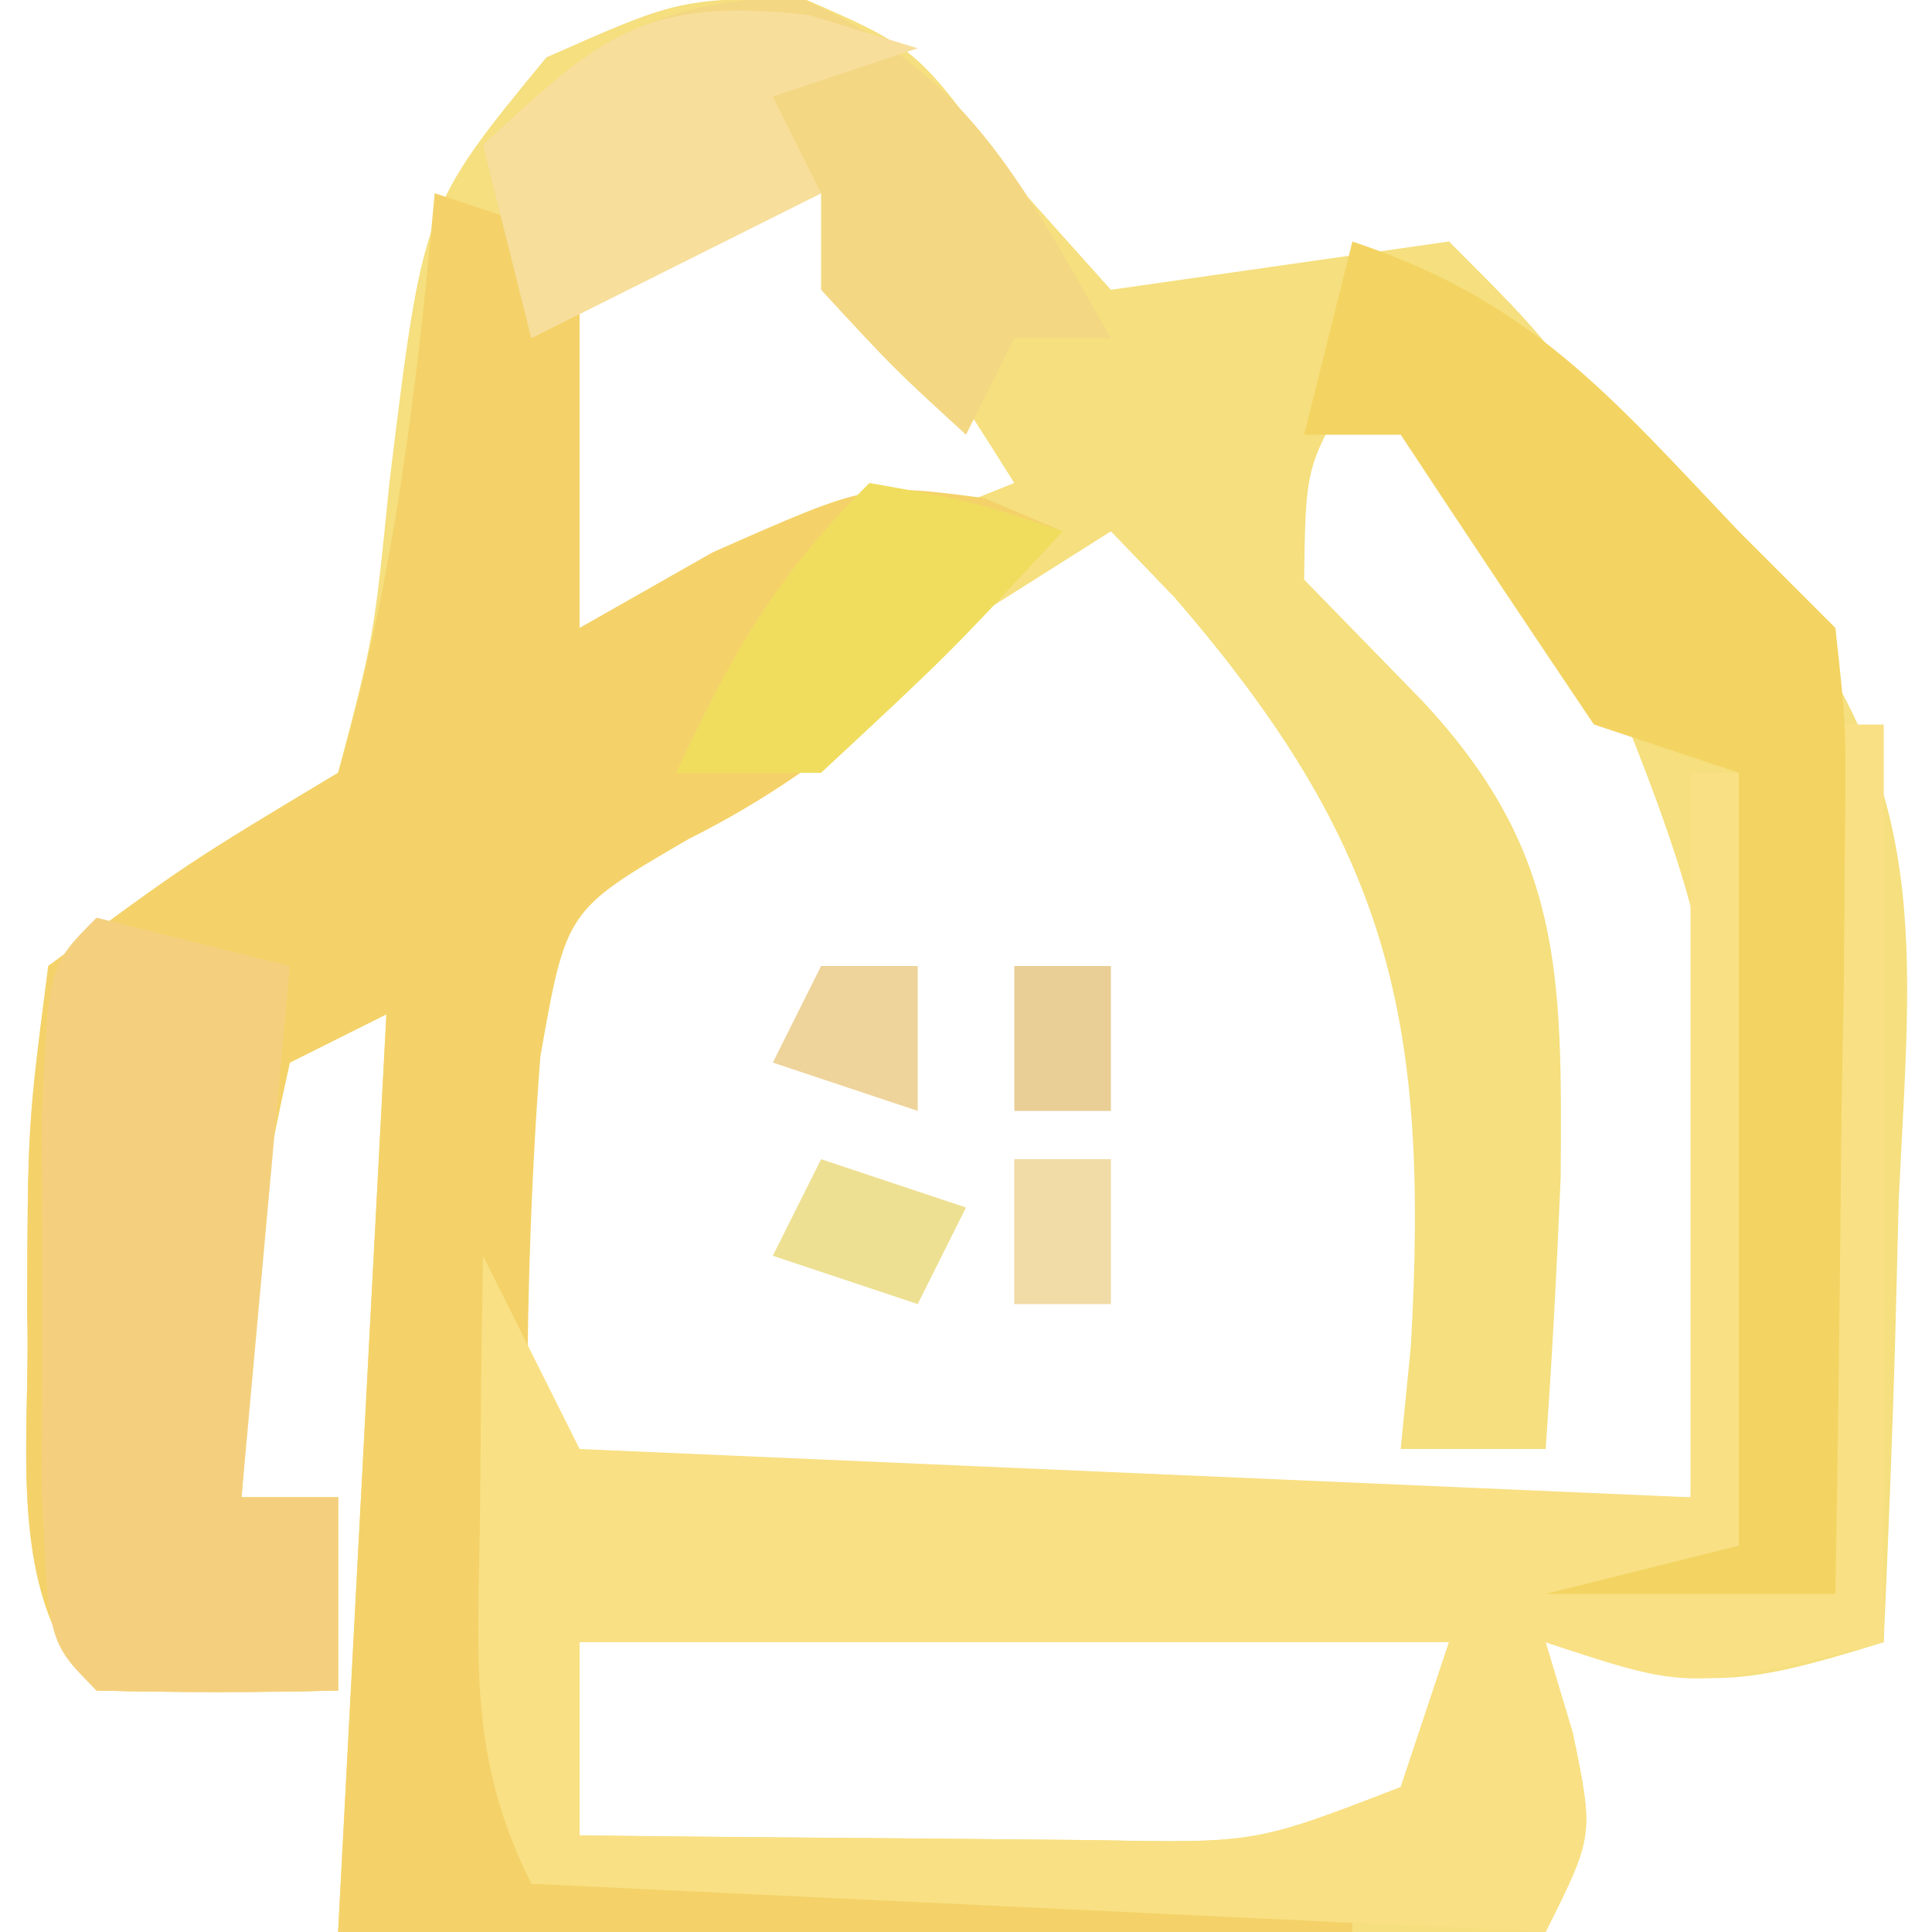 <?xml version="1.0" encoding="UTF-8"?>
<svg version="1.1" xmlns="http://www.w3.org/2000/svg" width="40" height="40">
<path d="M0 0 C2.438 1.062 2.438 1.062 4.312 3.688 C5.014 4.471 5.715 5.255 6.438 6.062 C8.17 5.815 8.17 5.815 9.938 5.562 C11.67 5.315 11.67 5.315 13.438 5.062 C15.562 7.188 15.562 7.188 17.438 10.062 C18.295 10.744 19.152 11.426 20.035 12.129 C23.462 16.313 23.004 19.645 22.75 24.875 C22.727 25.759 22.705 26.642 22.682 27.553 C22.623 29.723 22.533 31.893 22.438 34.062 C19.427 34.997 18.571 35.107 15.438 34.062 C15.623 34.681 15.809 35.3 16 35.938 C16.438 38.062 16.438 38.062 15.438 40.062 C7.188 40.062 -1.062 40.062 -9.562 40.062 C-9.232 33.792 -8.902 27.523 -8.562 21.062 C-9.223 21.392 -9.883 21.723 -10.562 22.062 C-11.029 24.188 -11.029 24.188 -11.188 26.625 C-11.262 27.451 -11.337 28.278 -11.414 29.129 C-11.463 29.767 -11.512 30.405 -11.562 31.062 C-10.902 31.062 -10.242 31.062 -9.562 31.062 C-9.562 32.383 -9.562 33.703 -9.562 35.062 C-11.229 35.105 -12.896 35.103 -14.562 35.062 C-16.504 33.121 -15.912 29.834 -16 27.25 C-15.988 23.363 -15.988 23.363 -15.562 20.062 C-12.688 17.938 -12.688 17.938 -9.562 16.062 C-8.822 13.256 -8.822 13.256 -8.5 10.062 C-7.803 4.355 -7.803 4.355 -5.25 1.25 C-2.562 0.062 -2.562 0.062 0 0 Z M-3.688 5.125 C-5.96 7.057 -5.96 7.057 -5.812 10.75 C-5.73 11.843 -5.647 12.936 -5.562 14.062 C-2.263 12.742 1.038 11.422 4.438 10.062 C3.164 8.024 1.827 6.024 0.438 4.062 C-1.66 3.913 -1.66 3.913 -3.688 5.125 Z M11.438 8.062 C10.471 9.741 10.471 9.741 10.438 12.062 C11.644 13.3 11.644 13.3 12.875 14.562 C15.802 17.684 15.78 20.238 15.75 24.438 C15.67 26.314 15.574 28.19 15.438 30.062 C14.447 30.062 13.457 30.062 12.438 30.062 C12.507 29.361 12.577 28.66 12.648 27.938 C13.035 21.16 12.218 17.586 7.75 12.426 C7.317 11.976 6.884 11.526 6.438 11.062 C4.624 12.207 2.812 13.353 1 14.5 C-0.009 15.138 -1.019 15.776 -2.059 16.434 C-4.408 17.839 -4.408 17.839 -5.562 19.062 C-5.661 20.894 -5.692 22.729 -5.688 24.562 C-5.69 25.563 -5.693 26.563 -5.695 27.594 C-5.841 30.006 -5.841 30.006 -4.562 31.062 C-2.855 31.15 -1.144 31.17 0.566 31.16 C1.601 31.157 2.635 31.154 3.701 31.15 C4.79 31.142 5.878 31.134 7 31.125 C8.092 31.12 9.185 31.116 10.311 31.111 C13.02 31.099 15.729 31.083 18.438 31.062 C19.451 20.544 19.451 20.544 15.5 11.125 C13.951 9.324 13.951 9.324 12.438 8.062 C12.107 8.062 11.777 8.062 11.438 8.062 Z M-4.562 34.062 C-4.562 35.383 -4.562 36.703 -4.562 38.062 C-2.292 38.089 -0.021 38.109 2.25 38.125 C4.147 38.142 4.147 38.142 6.082 38.16 C9.434 38.224 9.434 38.224 12.438 37.062 C12.768 36.072 13.098 35.083 13.438 34.062 C7.497 34.062 1.558 34.062 -4.562 34.062 Z " fill="#F5DF7E" transform="translate(16.562,-0.062)"/>
<path d="M0 0 C0.99 0.33 1.98 0.66 3 1 C3 3.64 3 6.28 3 9 C3.908 8.484 4.815 7.969 5.75 7.438 C9 6 9 6 11.375 6.312 C11.911 6.539 12.447 6.766 13 7 C10.522 9.619 8.495 11.752 5.25 13.375 C2.722 14.846 2.722 14.846 2.188 17.875 C1.746 23.556 1.941 29.31 2 35 C7.61 35 13.22 35 19 35 C19 35.33 19 35.66 19 36 C12.07 36 5.14 36 -2 36 C-1.67 29.73 -1.34 23.46 -1 17 C-1.66 17.33 -2.32 17.66 -3 18 C-3.467 20.126 -3.467 20.126 -3.625 22.562 C-3.7 23.389 -3.775 24.215 -3.852 25.066 C-3.901 25.704 -3.95 26.343 -4 27 C-3.34 27 -2.68 27 -2 27 C-2 28.32 -2 29.64 -2 31 C-3.666 31.043 -5.334 31.041 -7 31 C-8.942 29.058 -8.35 25.772 -8.438 23.188 C-8.426 19.301 -8.426 19.301 -8 16 C-5.125 13.875 -5.125 13.875 -2 12 C-0.844 8.05 -0.373 4.092 0 0 Z " fill="#F4D269" transform="translate(9,4)"/>
<path d="M0 0 C0.33 0 0.66 0 1 0 C1 6.27 1 12.54 1 19 C-3 20 -3 20 -6 19 C-5.814 19.619 -5.629 20.238 -5.438 20.875 C-5 23 -5 23 -6 25 C-12.93 24.67 -19.86 24.34 -27 24 C-28.322 21.355 -28.097 19.322 -28.062 16.375 C-28.053 15.372 -28.044 14.369 -28.035 13.336 C-28.024 12.565 -28.012 11.794 -28 11 C-27.34 12.32 -26.68 13.64 -26 15 C-18.41 15.33 -10.82 15.66 -3 16 C-3 11.05 -3 6.1 -3 1 C-2.67 1 -2.34 1 -2 1 C-2 6.28 -2 11.56 -2 17 C-1.34 17.33 -0.68 17.66 0 18 C0 12.06 0 6.12 0 0 Z M-26 19 C-26 20.32 -26 21.64 -26 23 C-23.729 23.027 -21.458 23.046 -19.188 23.062 C-17.291 23.08 -17.291 23.08 -15.355 23.098 C-12.004 23.162 -12.004 23.162 -9 22 C-8.67 21.01 -8.34 20.02 -8 19 C-13.94 19 -19.88 19 -26 19 Z " fill="#F9E084" transform="translate(38,15)"/>
<path d="M0 0 C3.719 1.24 5.323 3.186 8 6 C8.66 6.66 9.32 7.32 10 8 C10.227 10.063 10.227 10.063 10.195 12.57 C10.186 13.914 10.186 13.914 10.176 15.285 C10.159 16.222 10.142 17.159 10.125 18.125 C10.116 19.07 10.107 20.015 10.098 20.988 C10.074 23.326 10.041 25.663 10 28 C8.02 28 6.04 28 4 28 C5.32 27.67 6.64 27.34 8 27 C8 21.72 8 16.44 8 11 C7.01 10.67 6.02 10.34 5 10 C3.657 8.006 2.323 6.007 1 4 C0.34 4 -0.32 4 -1 4 C-0.67 2.68 -0.34 1.36 0 0 Z " fill="#F3D462" transform="translate(28,5)"/>
<path d="M0 0 C1.98 0.495 1.98 0.495 4 1 C3.67 4.63 3.34 8.26 3 12 C3.66 12 4.32 12 5 12 C5 13.32 5 14.64 5 16 C3.334 16.043 1.666 16.041 0 16 C-1 15 -1 15 -1.133 11.875 C-1.13 10.596 -1.128 9.318 -1.125 8 C-1.128 6.721 -1.13 5.442 -1.133 4.125 C-1 1 -1 1 0 0 Z " fill="#F4D07E" transform="translate(2,19)"/>
<path d="M0 0 C3.515 1.494 4.637 3.82 6.5 7.062 C5.84 7.062 5.18 7.062 4.5 7.062 C4.17 7.723 3.84 8.383 3.5 9.062 C2 7.688 2 7.688 0.5 6.062 C0.5 5.402 0.5 4.742 0.5 4.062 C-1.48 5.053 -3.46 6.043 -5.5 7.062 C-5.83 5.742 -6.16 4.423 -6.5 3.062 C-4.263 0.991 -3.096 0.077 0 0 Z " fill="#F4D782" transform="translate(16.5,-0.062)"/>
<path d="M0 0 C1.114 0.34 1.114 0.34 2.25 0.688 C1.26 1.018 0.27 1.347 -0.75 1.688 C-0.42 2.348 -0.09 3.007 0.25 3.688 C-1.73 4.678 -3.71 5.668 -5.75 6.688 C-6.08 5.367 -6.41 4.048 -6.75 2.688 C-4.295 0.414 -3.412 -0.388 0 0 Z " fill="#F8DE9B" transform="translate(16.75,0.312)"/>
<path d="M0 0 C2.125 0.375 2.125 0.375 4 1 C1.688 3.5 1.688 3.5 -1 6 C-1.99 6 -2.98 6 -4 6 C-2.848 3.532 -1.952 1.952 0 0 Z " fill="#F0DD5E" transform="translate(18,10)"/>
<path d="M0 0 C0.99 0.33 1.98 0.66 3 1 C2.67 1.66 2.34 2.32 2 3 C1.01 2.67 0.02 2.34 -1 2 C-0.67 1.34 -0.34 0.68 0 0 Z " fill="#EEE092" transform="translate(17,24)"/>
<path d="M0 0 C0.66 0 1.32 0 2 0 C2 0.99 2 1.98 2 3 C1.01 2.67 0.02 2.34 -1 2 C-0.67 1.34 -0.34 0.68 0 0 Z " fill="#EED49A" transform="translate(17,20)"/>
<path d="M0 0 C0.66 0 1.32 0 2 0 C2 0.99 2 1.98 2 3 C1.34 3 0.68 3 0 3 C0 2.01 0 1.02 0 0 Z " fill="#F1DBA6" transform="translate(21,24)"/>
<path d="M0 0 C0.66 0 1.32 0 2 0 C2 0.99 2 1.98 2 3 C1.34 3 0.68 3 0 3 C0 2.01 0 1.02 0 0 Z " fill="#E9CF95" transform="translate(21,20)"/>
</svg>
